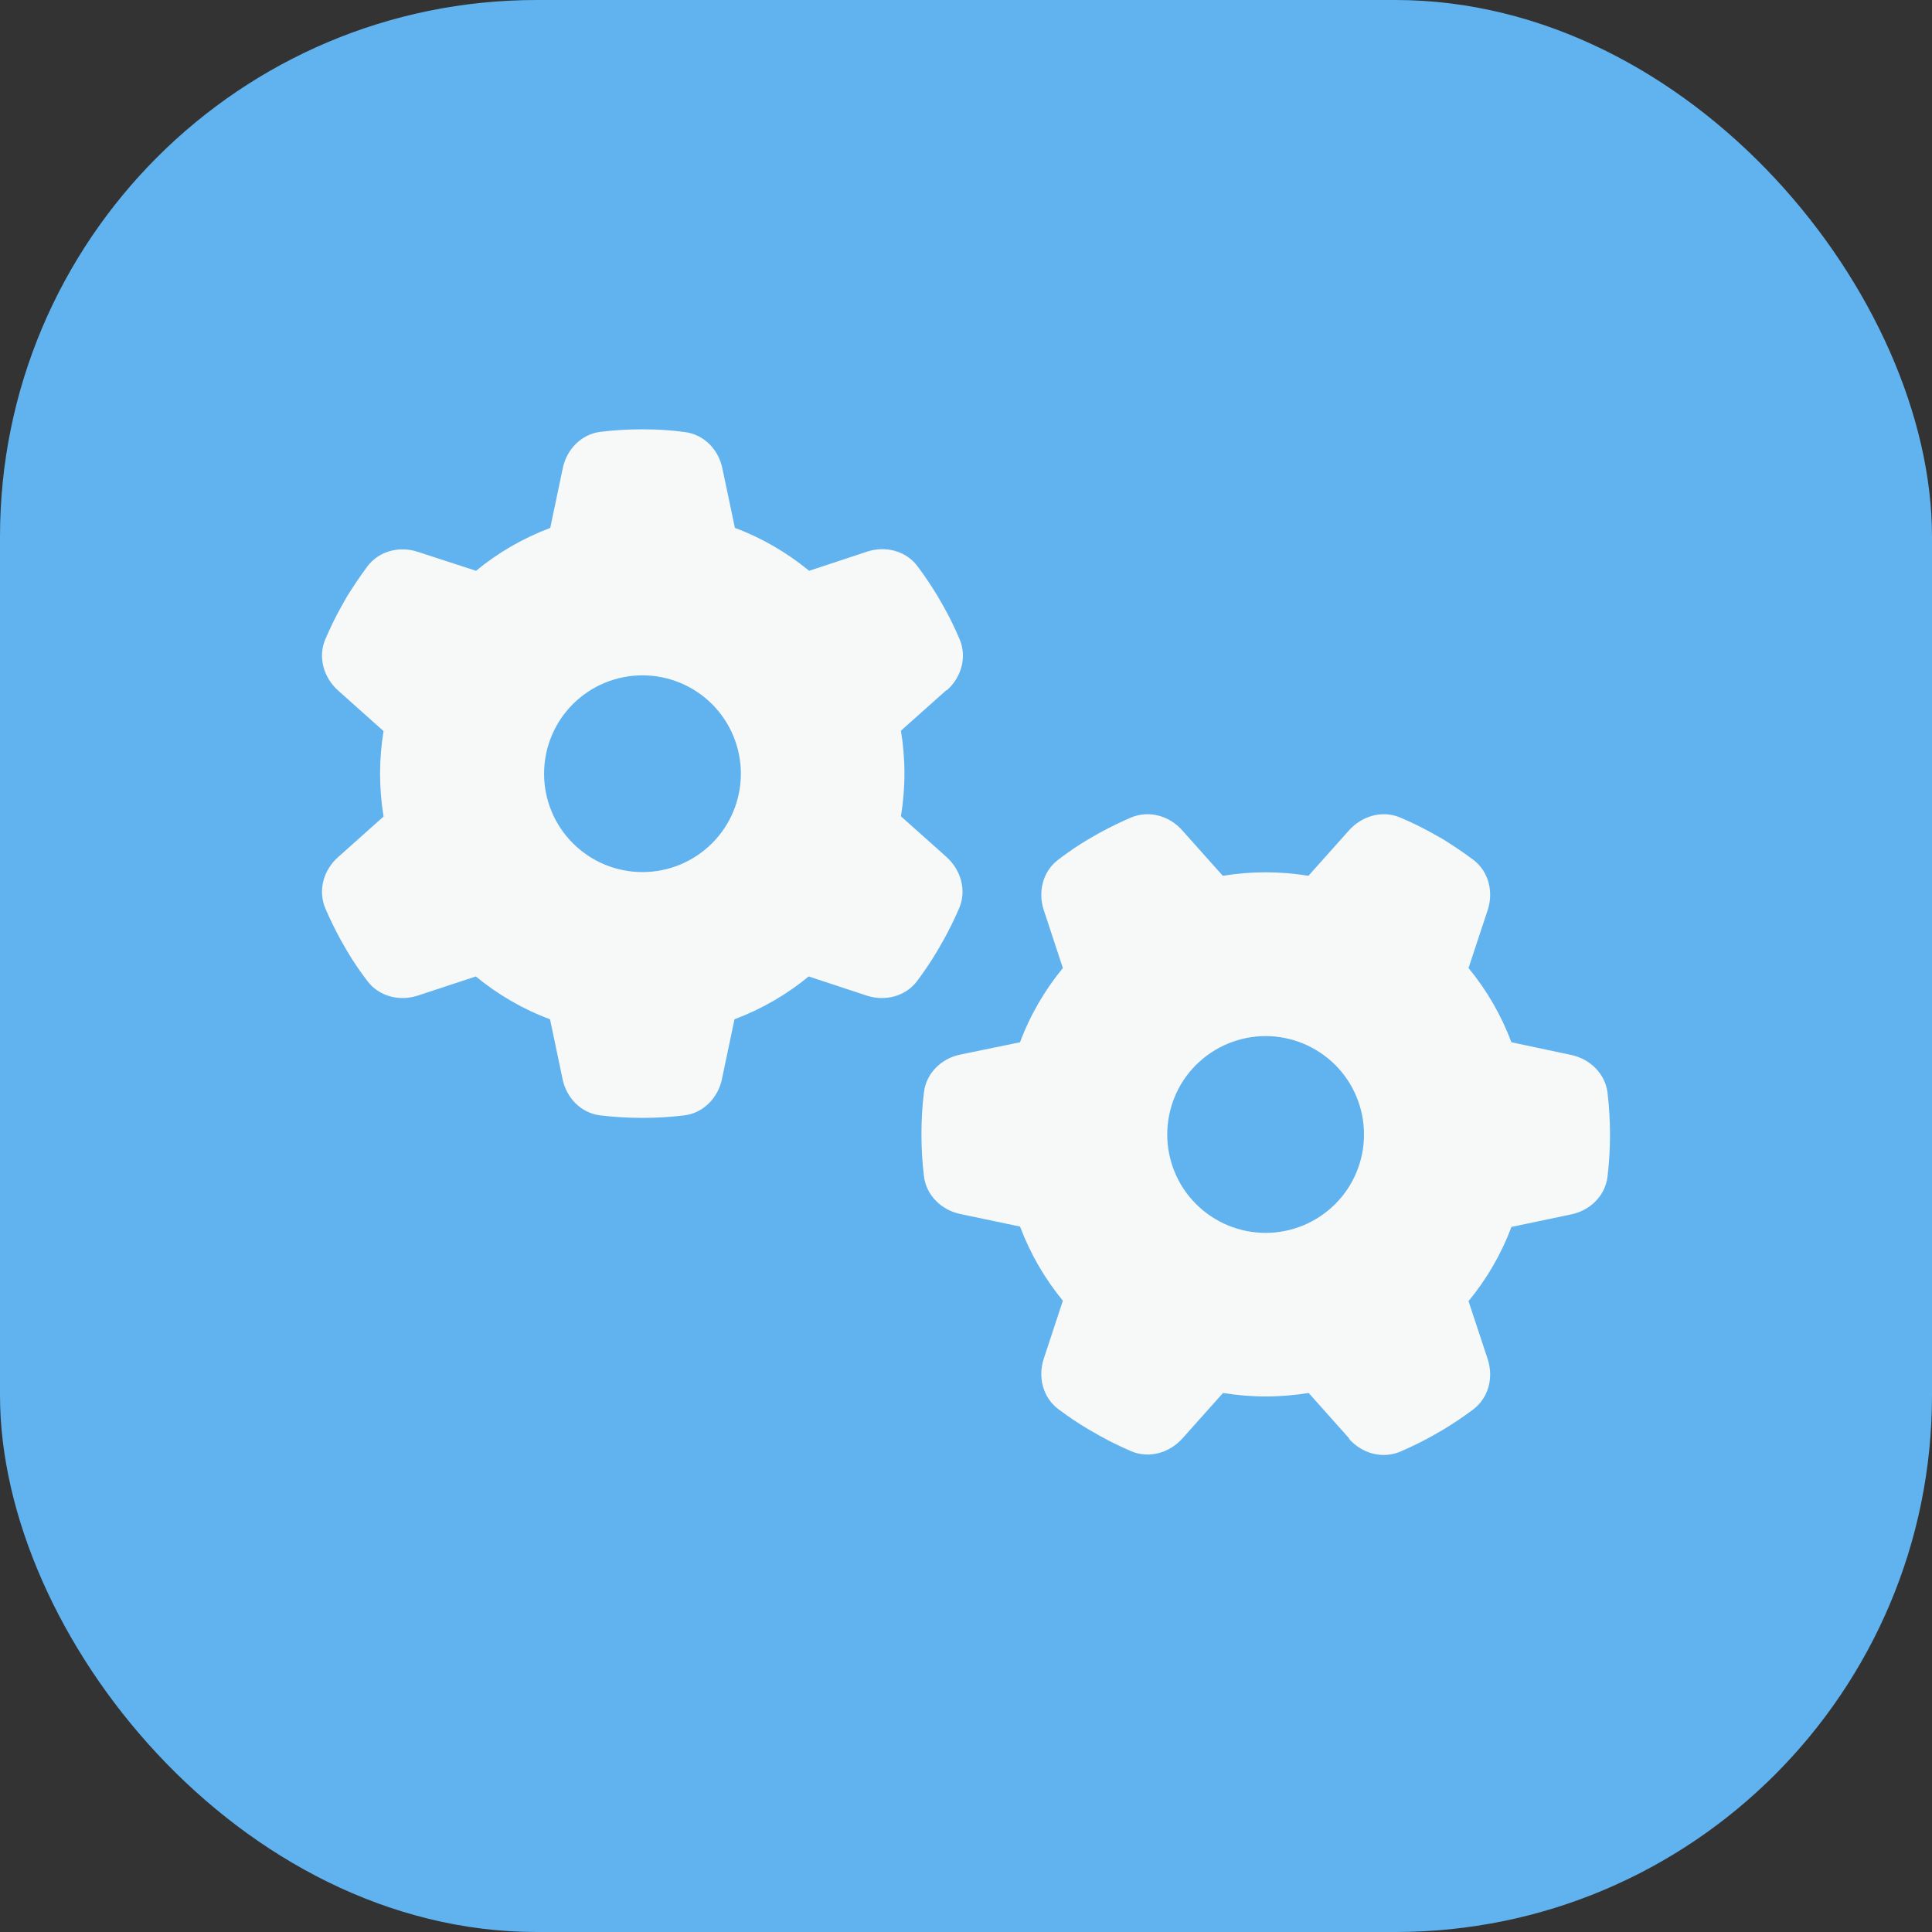 <svg width="36" height="36" viewBox="0 0 36 36" fill="none" xmlns="http://www.w3.org/2000/svg">
<rect x="0" y="0" width="36" height="36" fill="#333333" stroke="none"/>
<rect width="36" height="36" rx="10" fill="#60B3EF"/>
<path d="M17.643 12.862C17.915 12.622 18.022 12.244 17.88 11.908C17.793 11.705 17.697 11.506 17.59 11.315L17.472 11.109C17.357 10.918 17.231 10.731 17.097 10.552C16.88 10.261 16.498 10.166 16.154 10.28L15.077 10.636C14.668 10.299 14.198 10.024 13.694 9.837L13.461 8.73C13.389 8.374 13.114 8.092 12.754 8.05C12.502 8.015 12.246 8 11.987 8H11.96C11.7 8 11.444 8.015 11.192 8.046C10.833 8.088 10.558 8.374 10.486 8.726L10.253 9.837C9.745 10.028 9.279 10.299 8.87 10.636L7.789 10.284C7.445 10.169 7.063 10.265 6.845 10.555C6.712 10.735 6.586 10.922 6.467 11.113L6.353 11.315C6.246 11.506 6.15 11.705 6.062 11.911C5.921 12.244 6.028 12.622 6.299 12.866L7.147 13.623C7.105 13.878 7.082 14.146 7.082 14.417C7.082 14.688 7.105 14.956 7.147 15.215L6.299 15.972C6.028 16.212 5.921 16.59 6.062 16.927C6.15 17.129 6.246 17.328 6.353 17.522L6.467 17.721C6.582 17.916 6.708 18.099 6.845 18.279C7.063 18.569 7.445 18.664 7.789 18.55L8.866 18.195C9.275 18.531 9.745 18.806 10.249 18.993L10.482 20.104C10.554 20.46 10.829 20.742 11.188 20.784C11.444 20.815 11.704 20.83 11.968 20.83C12.231 20.83 12.491 20.815 12.747 20.784C13.106 20.742 13.381 20.456 13.453 20.104L13.686 18.993C14.194 18.802 14.66 18.531 15.069 18.195L16.146 18.55C16.49 18.664 16.872 18.569 17.09 18.279C17.223 18.099 17.349 17.916 17.464 17.721L17.582 17.515C17.689 17.324 17.785 17.125 17.873 16.923C18.014 16.59 17.907 16.212 17.636 15.968L16.788 15.211C16.83 14.952 16.853 14.684 16.853 14.413C16.853 14.142 16.83 13.875 16.788 13.615L17.636 12.859L17.643 12.862ZM10.138 14.417C10.138 13.931 10.331 13.464 10.675 13.12C11.019 12.777 11.485 12.584 11.971 12.584C12.458 12.584 12.924 12.777 13.268 13.12C13.612 13.464 13.805 13.931 13.805 14.417C13.805 14.903 13.612 15.37 13.268 15.713C12.924 16.057 12.458 16.25 11.971 16.25C11.485 16.25 11.019 16.057 10.675 15.713C10.331 15.37 10.138 14.903 10.138 14.417ZM25.138 26.812C25.378 27.083 25.756 27.19 26.093 27.049C26.295 26.961 26.494 26.865 26.685 26.758L26.891 26.64C27.082 26.525 27.269 26.399 27.448 26.265C27.739 26.048 27.834 25.666 27.72 25.322L27.364 24.245C27.701 23.836 27.976 23.366 28.163 22.862L29.274 22.629C29.63 22.557 29.912 22.282 29.954 21.922C29.985 21.667 30 21.407 30 21.143C30 20.88 29.985 20.62 29.954 20.364C29.912 20.005 29.626 19.73 29.274 19.657L28.163 19.421C27.972 18.913 27.701 18.447 27.364 18.038L27.72 16.961C27.834 16.617 27.739 16.235 27.448 16.017C27.269 15.884 27.082 15.758 26.891 15.639L26.688 15.525C26.497 15.418 26.299 15.322 26.093 15.234C25.76 15.093 25.382 15.2 25.138 15.471L24.381 16.319C24.122 16.277 23.854 16.254 23.583 16.254C23.312 16.254 23.044 16.277 22.785 16.319L22.028 15.471C21.788 15.2 21.41 15.093 21.073 15.234C20.871 15.322 20.672 15.418 20.478 15.525L20.279 15.639C20.084 15.754 19.901 15.88 19.721 16.017C19.431 16.235 19.336 16.617 19.45 16.961L19.805 18.038C19.469 18.447 19.194 18.916 19.007 19.421L17.896 19.65C17.54 19.722 17.258 19.997 17.216 20.357C17.185 20.612 17.17 20.872 17.17 21.136C17.17 21.399 17.185 21.659 17.216 21.915C17.258 22.274 17.544 22.549 17.896 22.622L19.007 22.855C19.198 23.363 19.469 23.828 19.805 24.237L19.45 25.314C19.336 25.658 19.431 26.04 19.721 26.258C19.901 26.392 20.084 26.517 20.279 26.632L20.485 26.75C20.676 26.858 20.875 26.953 21.077 27.041C21.41 27.182 21.788 27.075 22.032 26.804L22.789 25.956C23.048 25.998 23.316 26.021 23.587 26.021C23.858 26.021 24.125 25.998 24.385 25.956L25.141 26.804L25.138 26.812ZM23.583 19.306C23.824 19.306 24.062 19.354 24.285 19.446C24.507 19.538 24.709 19.673 24.88 19.843C25.05 20.013 25.185 20.215 25.277 20.438C25.369 20.66 25.416 20.899 25.416 21.14C25.416 21.38 25.369 21.619 25.277 21.841C25.185 22.064 25.05 22.266 24.88 22.436C24.709 22.606 24.507 22.741 24.285 22.833C24.062 22.925 23.824 22.973 23.583 22.973C23.342 22.973 23.104 22.925 22.881 22.833C22.659 22.741 22.457 22.606 22.287 22.436C22.116 22.266 21.981 22.064 21.889 21.841C21.797 21.619 21.75 21.38 21.75 21.14C21.75 20.899 21.797 20.66 21.889 20.438C21.981 20.215 22.116 20.013 22.287 19.843C22.457 19.673 22.659 19.538 22.881 19.446C23.104 19.354 23.342 19.306 23.583 19.306Z" fill="#F7F8F8"/>
</svg>

